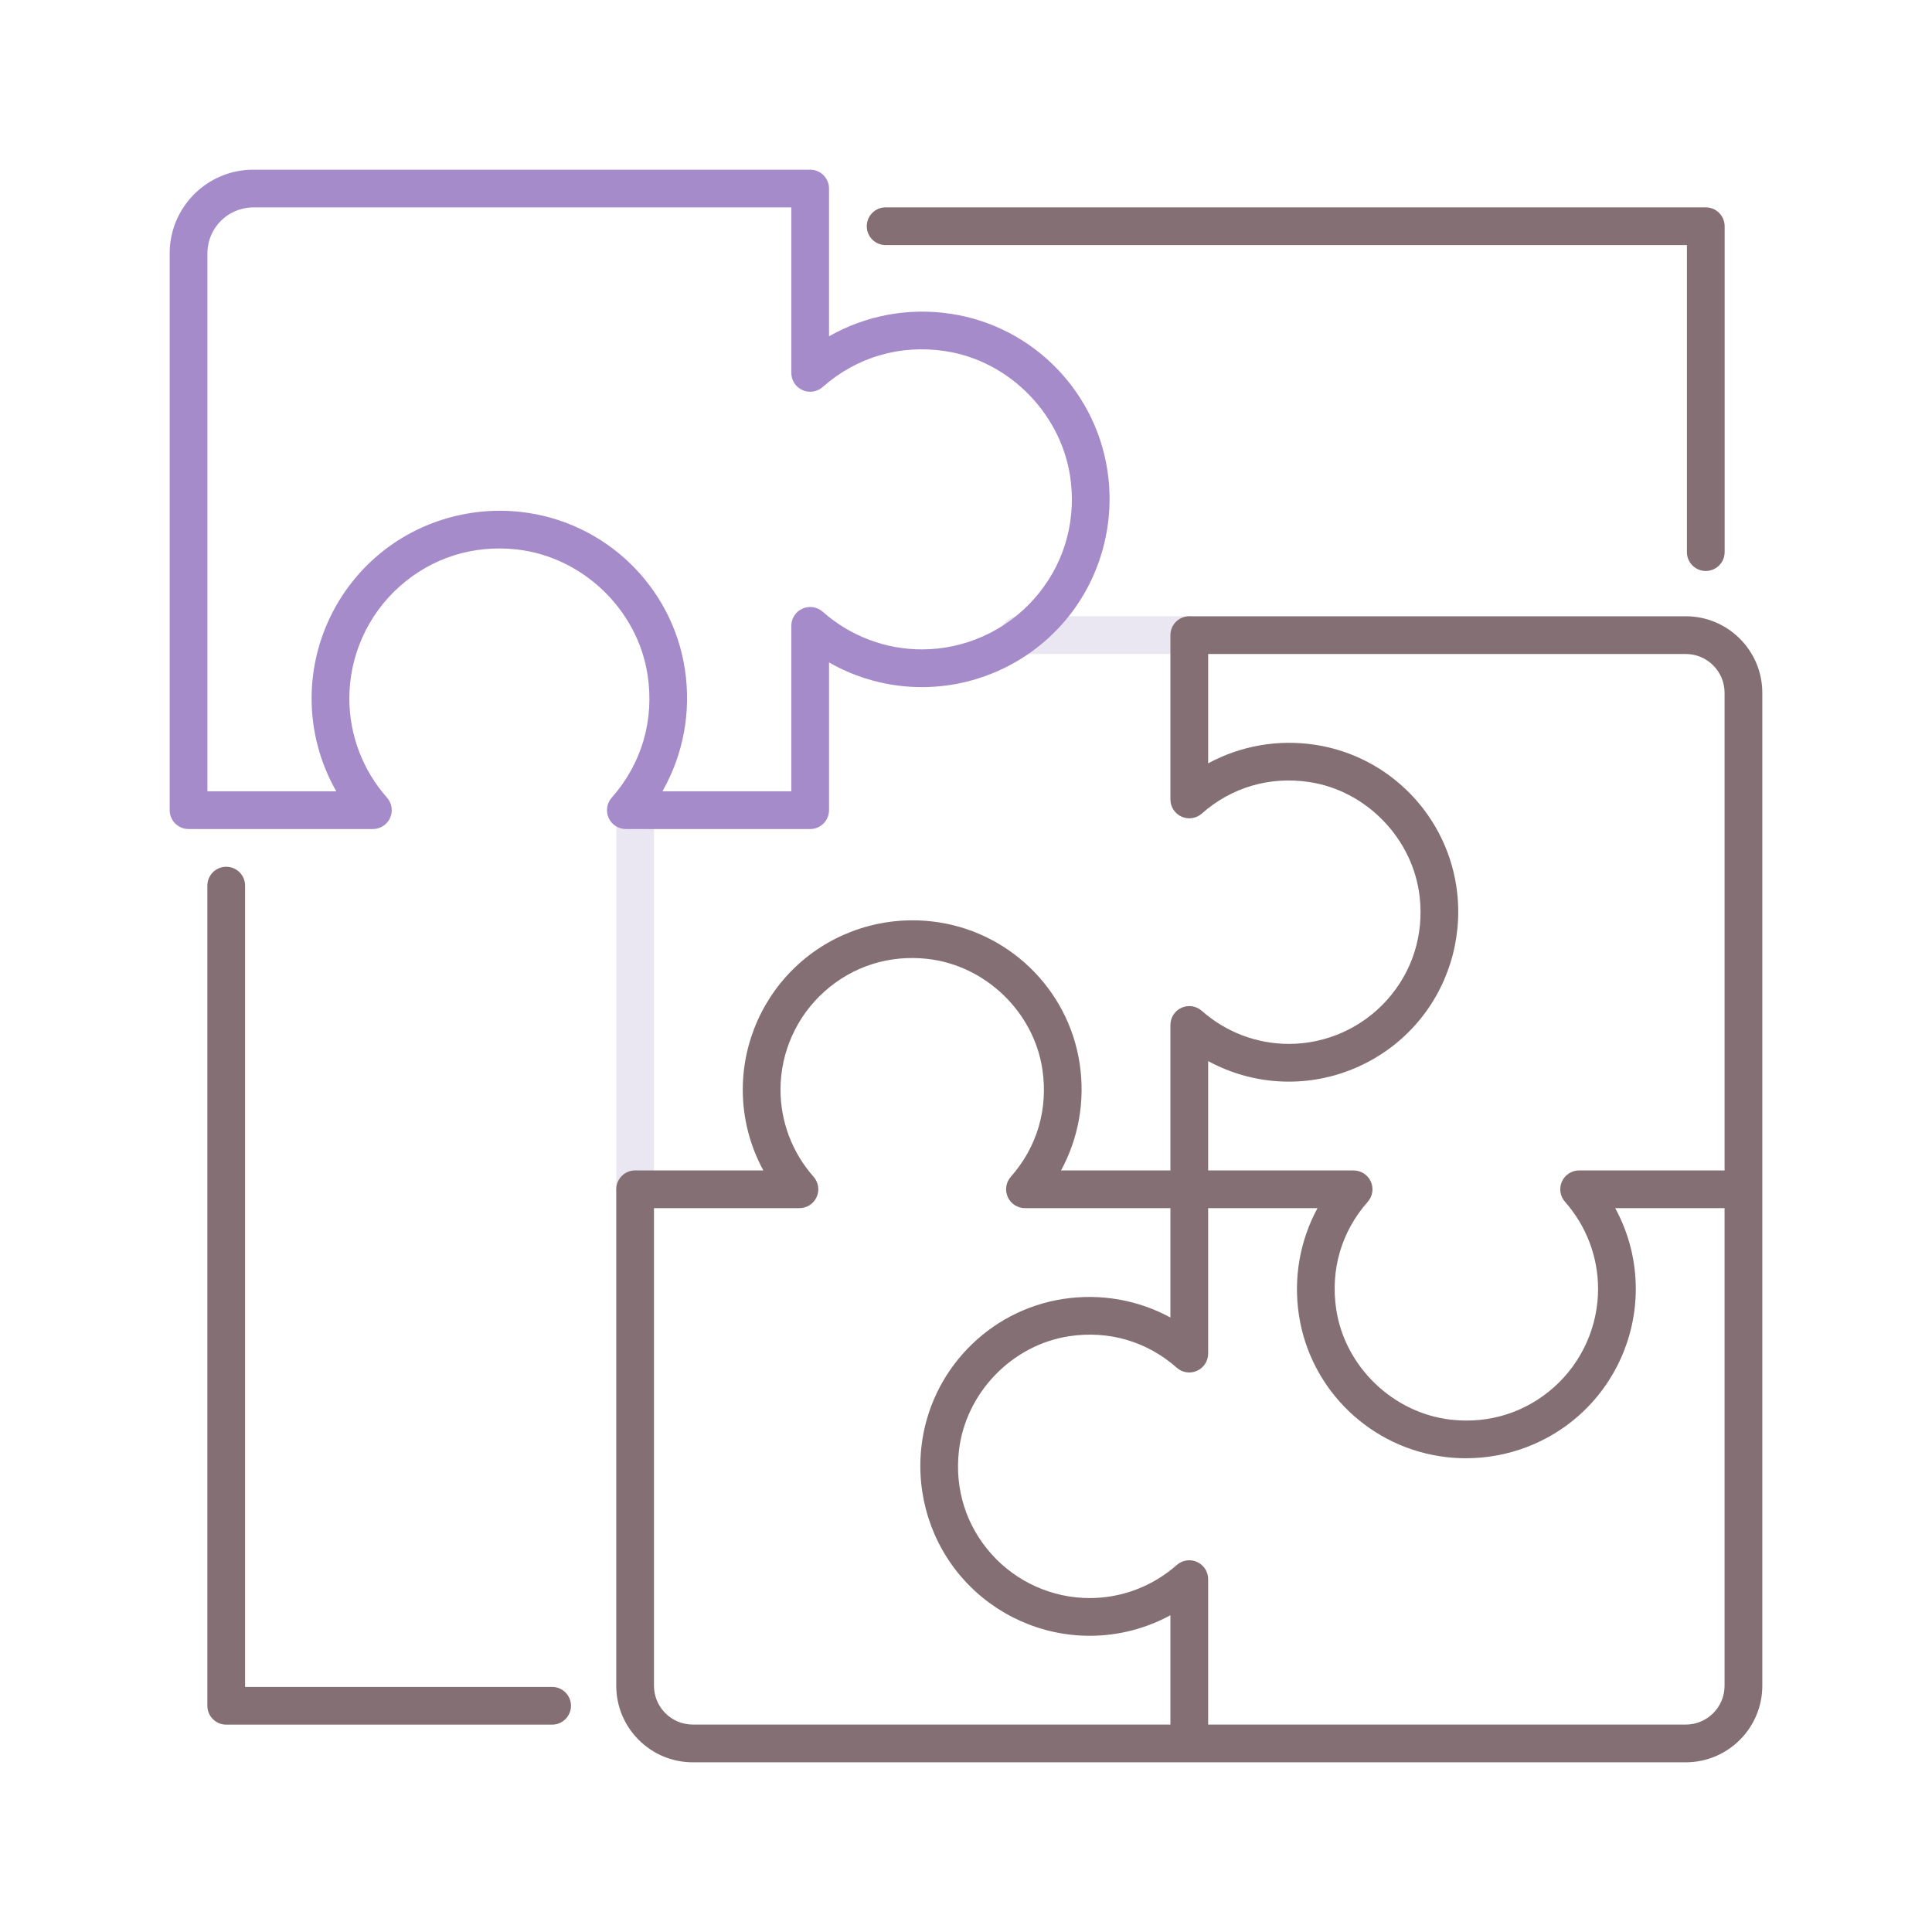 <?xml version="1.0" encoding="utf-8"?>
<!-- Generator: Adobe Illustrator 24.0.0, SVG Export Plug-In . SVG Version: 6.00 Build 0)  -->
<svg version="1.1" id="Layer_1" xmlns="http://www.w3.org/2000/svg" xmlns:xlink="http://www.w3.org/1999/xlink" x="0px" y="0px"
	 viewBox="0 0 256 256" enable-background="new 0 0 256 256" xml:space="preserve">
<g>
	<path fill="#EBE7F2" d="M84.157,160.086c-1.381,0-2.5-1.119-2.5-2.5v-50.235c0-1.381,1.119-2.5,2.5-2.5s2.5,1.119,2.5,2.5v50.235
		C86.657,158.967,85.538,160.086,84.157,160.086z"/>
	<path fill="#EBE7F2" d="M157.586,86.658h-22.584c-1.381,0-2.5-1.119-2.5-2.5s1.119-2.5,2.5-2.5h22.584c1.381,0,2.5,1.119,2.5,2.5
		S158.967,86.658,157.586,86.658z"/>
	<path fill="#A58BC9" d="M107.351,109.852H82.928c-0.983,0-1.875-0.576-2.279-1.473c-0.404-0.896-0.245-1.946,0.406-2.683
		c3.974-4.498,5.663-10.265,4.758-16.241c-1.313-8.666-8.601-15.668-17.329-16.649c-5.761-0.65-11.283,1.101-15.558,4.922
		c-4.218,3.77-6.637,9.174-6.637,14.827c0,4.83,1.773,9.497,4.994,13.141c0.651,0.737,0.81,1.787,0.406,2.683
		c-0.404,0.896-1.296,1.473-2.279,1.473H24.985c-1.381,0-2.5-1.119-2.5-2.5V33.557c0-6.105,4.967-11.072,11.072-11.072h73.794
		c1.381,0,2.5,1.119,2.5,2.5v19.576c4.837-2.759,10.506-3.838,16.146-2.98c11.038,1.673,19.62,10.603,20.869,21.715
		c0.797,7.086-1.45,14.175-6.163,19.447c-4.718,5.277-11.48,8.304-18.555,8.304c-4.338,0-8.569-1.14-12.296-3.27v19.574
		C109.851,108.732,108.732,109.852,107.351,109.852z M87.775,104.852h17.076V82.927c0-0.983,0.576-1.875,1.473-2.279
		c0.896-0.404,1.947-0.245,2.683,0.406c3.644,3.22,8.311,4.994,13.141,4.994c5.652,0,11.057-2.419,14.826-6.636
		c3.821-4.275,5.57-9.8,4.923-15.557c-0.981-8.728-7.983-16.017-16.649-17.33c-5.979-0.907-11.744,0.784-16.241,4.758
		c-0.737,0.651-1.786,0.812-2.683,0.405c-0.896-0.404-1.472-1.296-1.472-2.279V27.485H33.557c-3.348,0-6.072,2.724-6.072,6.072
		v71.294h17.074c-2.13-3.728-3.271-7.958-3.271-12.296c0-7.074,3.027-13.837,8.304-18.554c5.273-4.713,12.361-6.959,19.449-6.164
		c11.112,1.25,20.042,9.832,21.714,20.869C91.61,94.348,90.533,100.016,87.775,104.852z"/>
	<g>
		<path fill="#846F75" d="M223.373,81.658h-65.787c-1.381,0-2.5,1.119-2.5,2.5v21.773c0,0.983,0.576,1.875,1.473,2.279
			c0.895,0.404,1.945,0.247,2.683-0.406c3.948-3.49,9.017-4.972,14.259-4.177c7.606,1.153,13.752,7.55,14.613,15.211
			c0.568,5.055-0.967,9.905-4.321,13.658c-3.31,3.702-8.053,5.826-13.015,5.826c-4.239,0-8.336-1.557-11.536-4.384
			c-0.738-0.652-1.79-0.81-2.683-0.405c-0.896,0.404-1.473,1.296-1.473,2.279v19.274h-14.49c2.322-4.273,3.212-9.229,2.464-14.163
			c-1.509-9.961-9.567-17.706-19.596-18.833c-6.396-0.72-12.792,1.309-17.549,5.562c-4.762,4.257-7.494,10.36-7.494,16.743
			c0,3.758,0.948,7.427,2.725,10.691H84.157c-1.381,0-2.5,1.119-2.5,2.5v65.787c0,5.592,4.55,10.142,10.142,10.142h131.574
			c5.592,0,10.142-4.549,10.142-10.142V91.799C233.515,86.207,228.965,81.658,223.373,81.658z M170.777,143.323
			c6.383,0,12.485-2.731,16.742-7.493c4.254-4.758,6.281-11.154,5.563-17.549c-1.127-10.028-8.871-18.087-18.832-19.596
			c-4.936-0.749-9.891,0.143-14.164,2.464V86.658h63.287c2.835,0,5.142,2.307,5.142,5.142v63.287h-19.273
			c-0.983,0-1.875,0.576-2.279,1.473c-0.404,0.896-0.245,1.946,0.406,2.683c2.827,3.2,4.384,7.296,4.384,11.536
			c0,4.962-2.124,9.706-5.826,13.016c-3.753,3.355-8.604,4.888-13.659,4.32c-7.661-0.861-14.059-7.007-15.21-14.614
			c-0.795-5.246,0.688-10.309,4.177-14.257c0.65-0.737,0.81-1.787,0.405-2.683c-0.404-0.896-1.296-1.472-2.279-1.472h-19.273
			v-14.489C163.351,142.375,167.02,143.323,170.777,143.323z M86.657,223.373v-63.287h19.274c0.983,0,1.875-0.576,2.279-1.473
			c0.404-0.896,0.245-1.946-0.406-2.683c-2.827-3.199-4.384-7.296-4.384-11.536c0-4.962,2.124-9.706,5.826-13.015
			c3.753-3.354,8.6-4.889,13.659-4.321c7.661,0.861,14.059,7.007,15.211,14.614c0.795,5.247-0.688,10.31-4.177,14.258
			c-0.651,0.736-0.811,1.787-0.406,2.683c0.404,0.896,1.296,1.473,2.279,1.473h19.273v14.49c-4.273-2.321-9.229-3.212-14.161-2.464
			c-9.961,1.509-17.706,9.566-18.834,19.593c-0.72,6.395,1.307,12.792,5.561,17.551c4.257,4.763,10.36,7.495,16.744,7.495
			c3.758,0,7.427-0.948,10.69-2.724v14.487H91.799C88.964,228.515,86.657,226.208,86.657,223.373z M223.373,228.515h-63.287v-19.273
			c0-0.983-0.576-1.875-1.473-2.279c-0.896-0.404-1.946-0.245-2.683,0.406c-3.199,2.827-7.295,4.383-11.535,4.383
			c-4.963,0-9.707-2.124-13.017-5.827c-3.354-3.753-4.889-8.604-4.319-13.66c0.862-7.661,7.008-14.057,14.613-15.209
			c5.247-0.795,10.311,0.688,14.258,4.177c0.735,0.65,1.785,0.811,2.683,0.406c0.896-0.404,1.473-1.296,1.473-2.279v-19.273h14.491
			c-2.322,4.273-3.212,9.229-2.464,14.161c1.508,9.962,9.565,17.707,19.595,18.834c0.848,0.095,1.696,0.143,2.54,0.143
			c5.521,0,10.882-2.015,15.01-5.704c4.763-4.257,7.494-10.36,7.494-16.744c0-3.758-0.948-7.427-2.726-10.691h14.488v63.287
			C228.515,226.208,226.208,228.515,223.373,228.515z"/>
		<path fill="#846F75" d="M73.157,223.524H32.476V117.352c0-1.381-1.119-2.5-2.5-2.5s-2.5,1.119-2.5,2.5v108.673
			c0,1.381,1.119,2.5,2.5,2.5h43.182c1.381,0,2.5-1.119,2.5-2.5S74.538,223.524,73.157,223.524z"/>
		<path fill="#846F75" d="M117.351,32.476h106.173v40.682c0,1.381,1.119,2.5,2.5,2.5s2.5-1.119,2.5-2.5V29.976
			c0-1.381-1.119-2.5-2.5-2.5H117.351c-1.381,0-2.5,1.119-2.5,2.5S115.97,32.476,117.351,32.476z"/>
	</g>
</g>
</svg>

